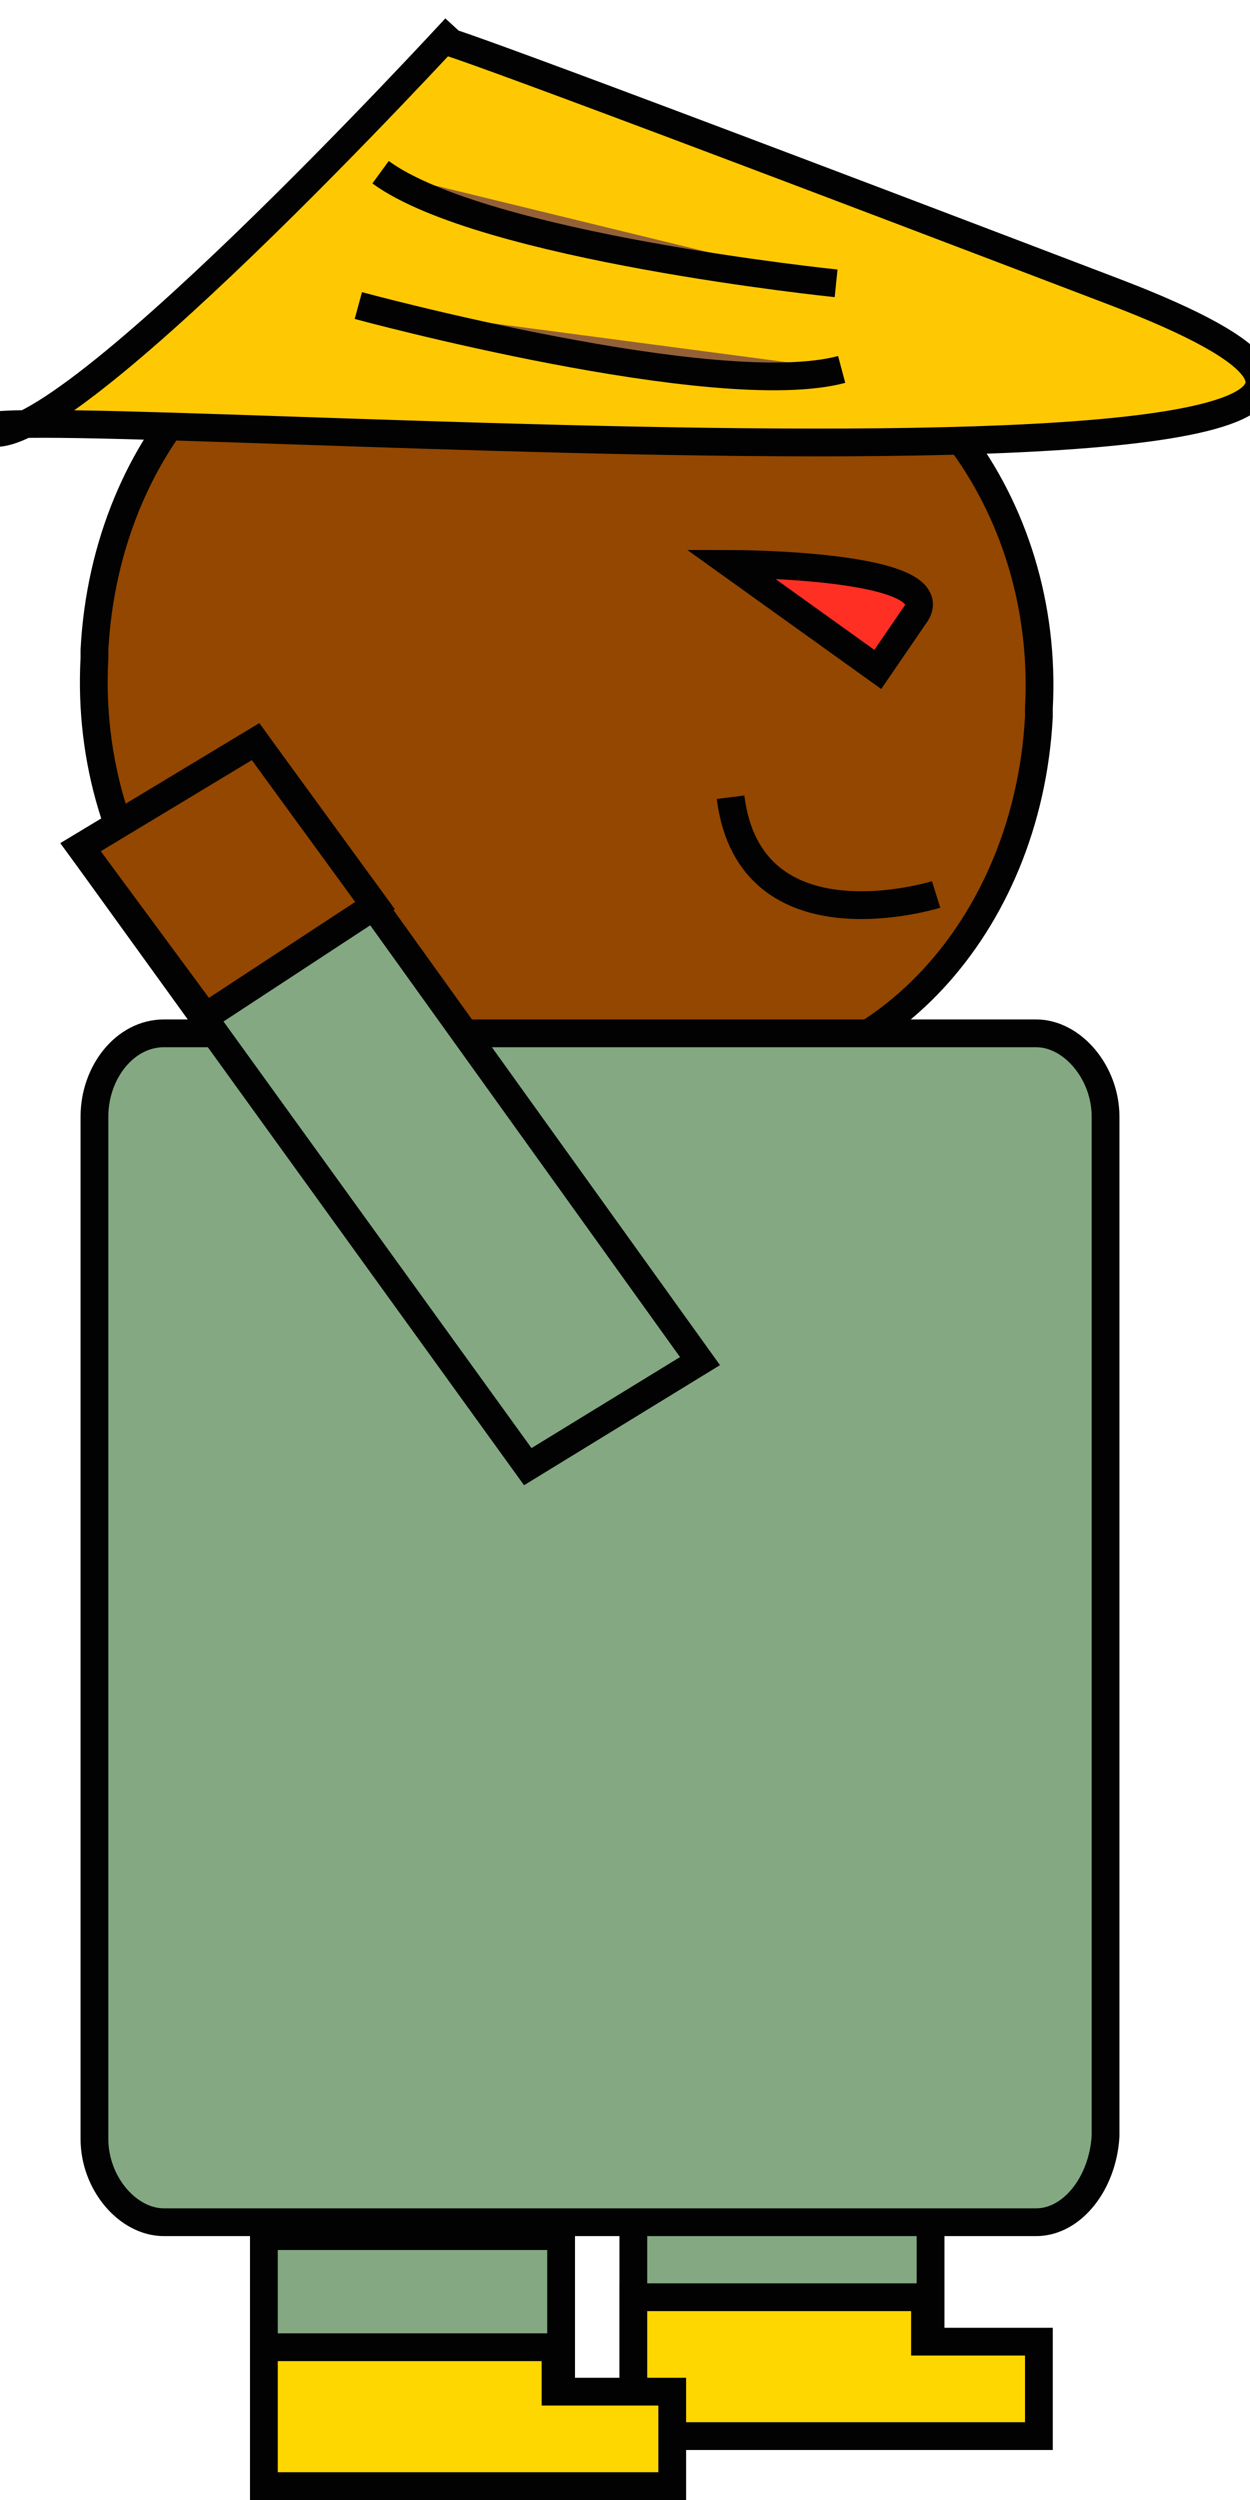 <?xml version="1.0" encoding="utf-8"?>
<!-- Generator: Adobe Illustrator 27.3.1, SVG Export Plug-In . SVG Version: 6.00 Build 0)  -->
<svg version="1.1" id="Calque_1" xmlns="http://www.w3.org/2000/svg" xmlns:xlink="http://www.w3.org/1999/xlink" x="0px" y="0px"
	 viewBox="0 0 45 90" style="enable-background:new 0 0 45 90;" xml:space="preserve">
<style type="text/css">
	.st0{fill:#944700;stroke:#020203;stroke-miterlimit:10;}
	.st1{fill:#84A982;stroke:#020203;stroke-miterlimit:10;}
	.st2{fill:#FEC902;stroke:#020203;stroke-miterlimit:10;}
	.st3{fill:#FFD700;stroke:#020203;stroke-miterlimit:10;}
	.st4{fill:#FF2F24;stroke:#020203;stroke-miterlimit:10;}
	.st5{fill:none;stroke:#020203;stroke-miterlimit:10;}
	.st6{fill:#946137;stroke:#020203;stroke-miterlimit:10;}
</style>
<path class="st0" d="M25.4,38.8L14.2,38C7.8,37.5,3,31.1,3.4,23.7v-0.3c0.4-7.6,5.8-13.3,12.1-13l11.1,0.8
	c6.3,0.5,11.2,6.9,10.8,14.3v0.3C37,33.4,31.6,39.1,25.4,38.8z"/>
<rect x="22.8" y="78.7" class="st1" width="10.7" height="7.1"/>
<path class="st2" d="M16.4,1c0,0-14.6,15.9-16.9,14.5s64.7,4.2,40.6-5s-24-9-24-9"/>
<polygon class="st3" points="22.8,82.7 33.3,82.7 33.3,84.3 37.4,84.3 37.4,87.7 22.8,87.7 "/>
<path class="st1" d="M37.3,80H5.9c-1.3,0-2.5-1.4-2.5-3V40.2c0-1.6,1.1-3,2.5-3h31.4c1.3,0,2.5,1.4,2.5,3v36.7
	C39.7,78.6,38.6,80,37.3,80z"/>
<path class="st4" d="M26.3,20.3c0,0,8.1,0,6.6,1.9c-1.3,1.9-1.3,1.9-1.3,1.9L26.3,20.3z"/>
<path class="st5" d="M33.7,32.2c0,0-6.7,2.1-7.4-3.5"/>
<path class="st6" d="M13.7,6.2c3.7,2.7,16.4,4,16.4,4"/>
<path class="st6" d="M12.9,11c0,0,12.9,3.5,17.4,2.3"/>
<g>
	<polygon class="st1" points="2.9,30.5 9.2,26.7 25.2,49 19,52.8 	"/>
	<polygon class="st0" points="13.5,32.6 7.4,36.6 2.9,30.5 9.2,26.7 	"/>
</g>
<rect x="9.5" y="80.5" class="st1" width="10.7" height="7.1"/>
<polygon class="st3" points="9.5,84.5 20,84.5 20,86.1 24.2,86.1 24.2,89.5 9.5,89.5 "/>
</svg>
